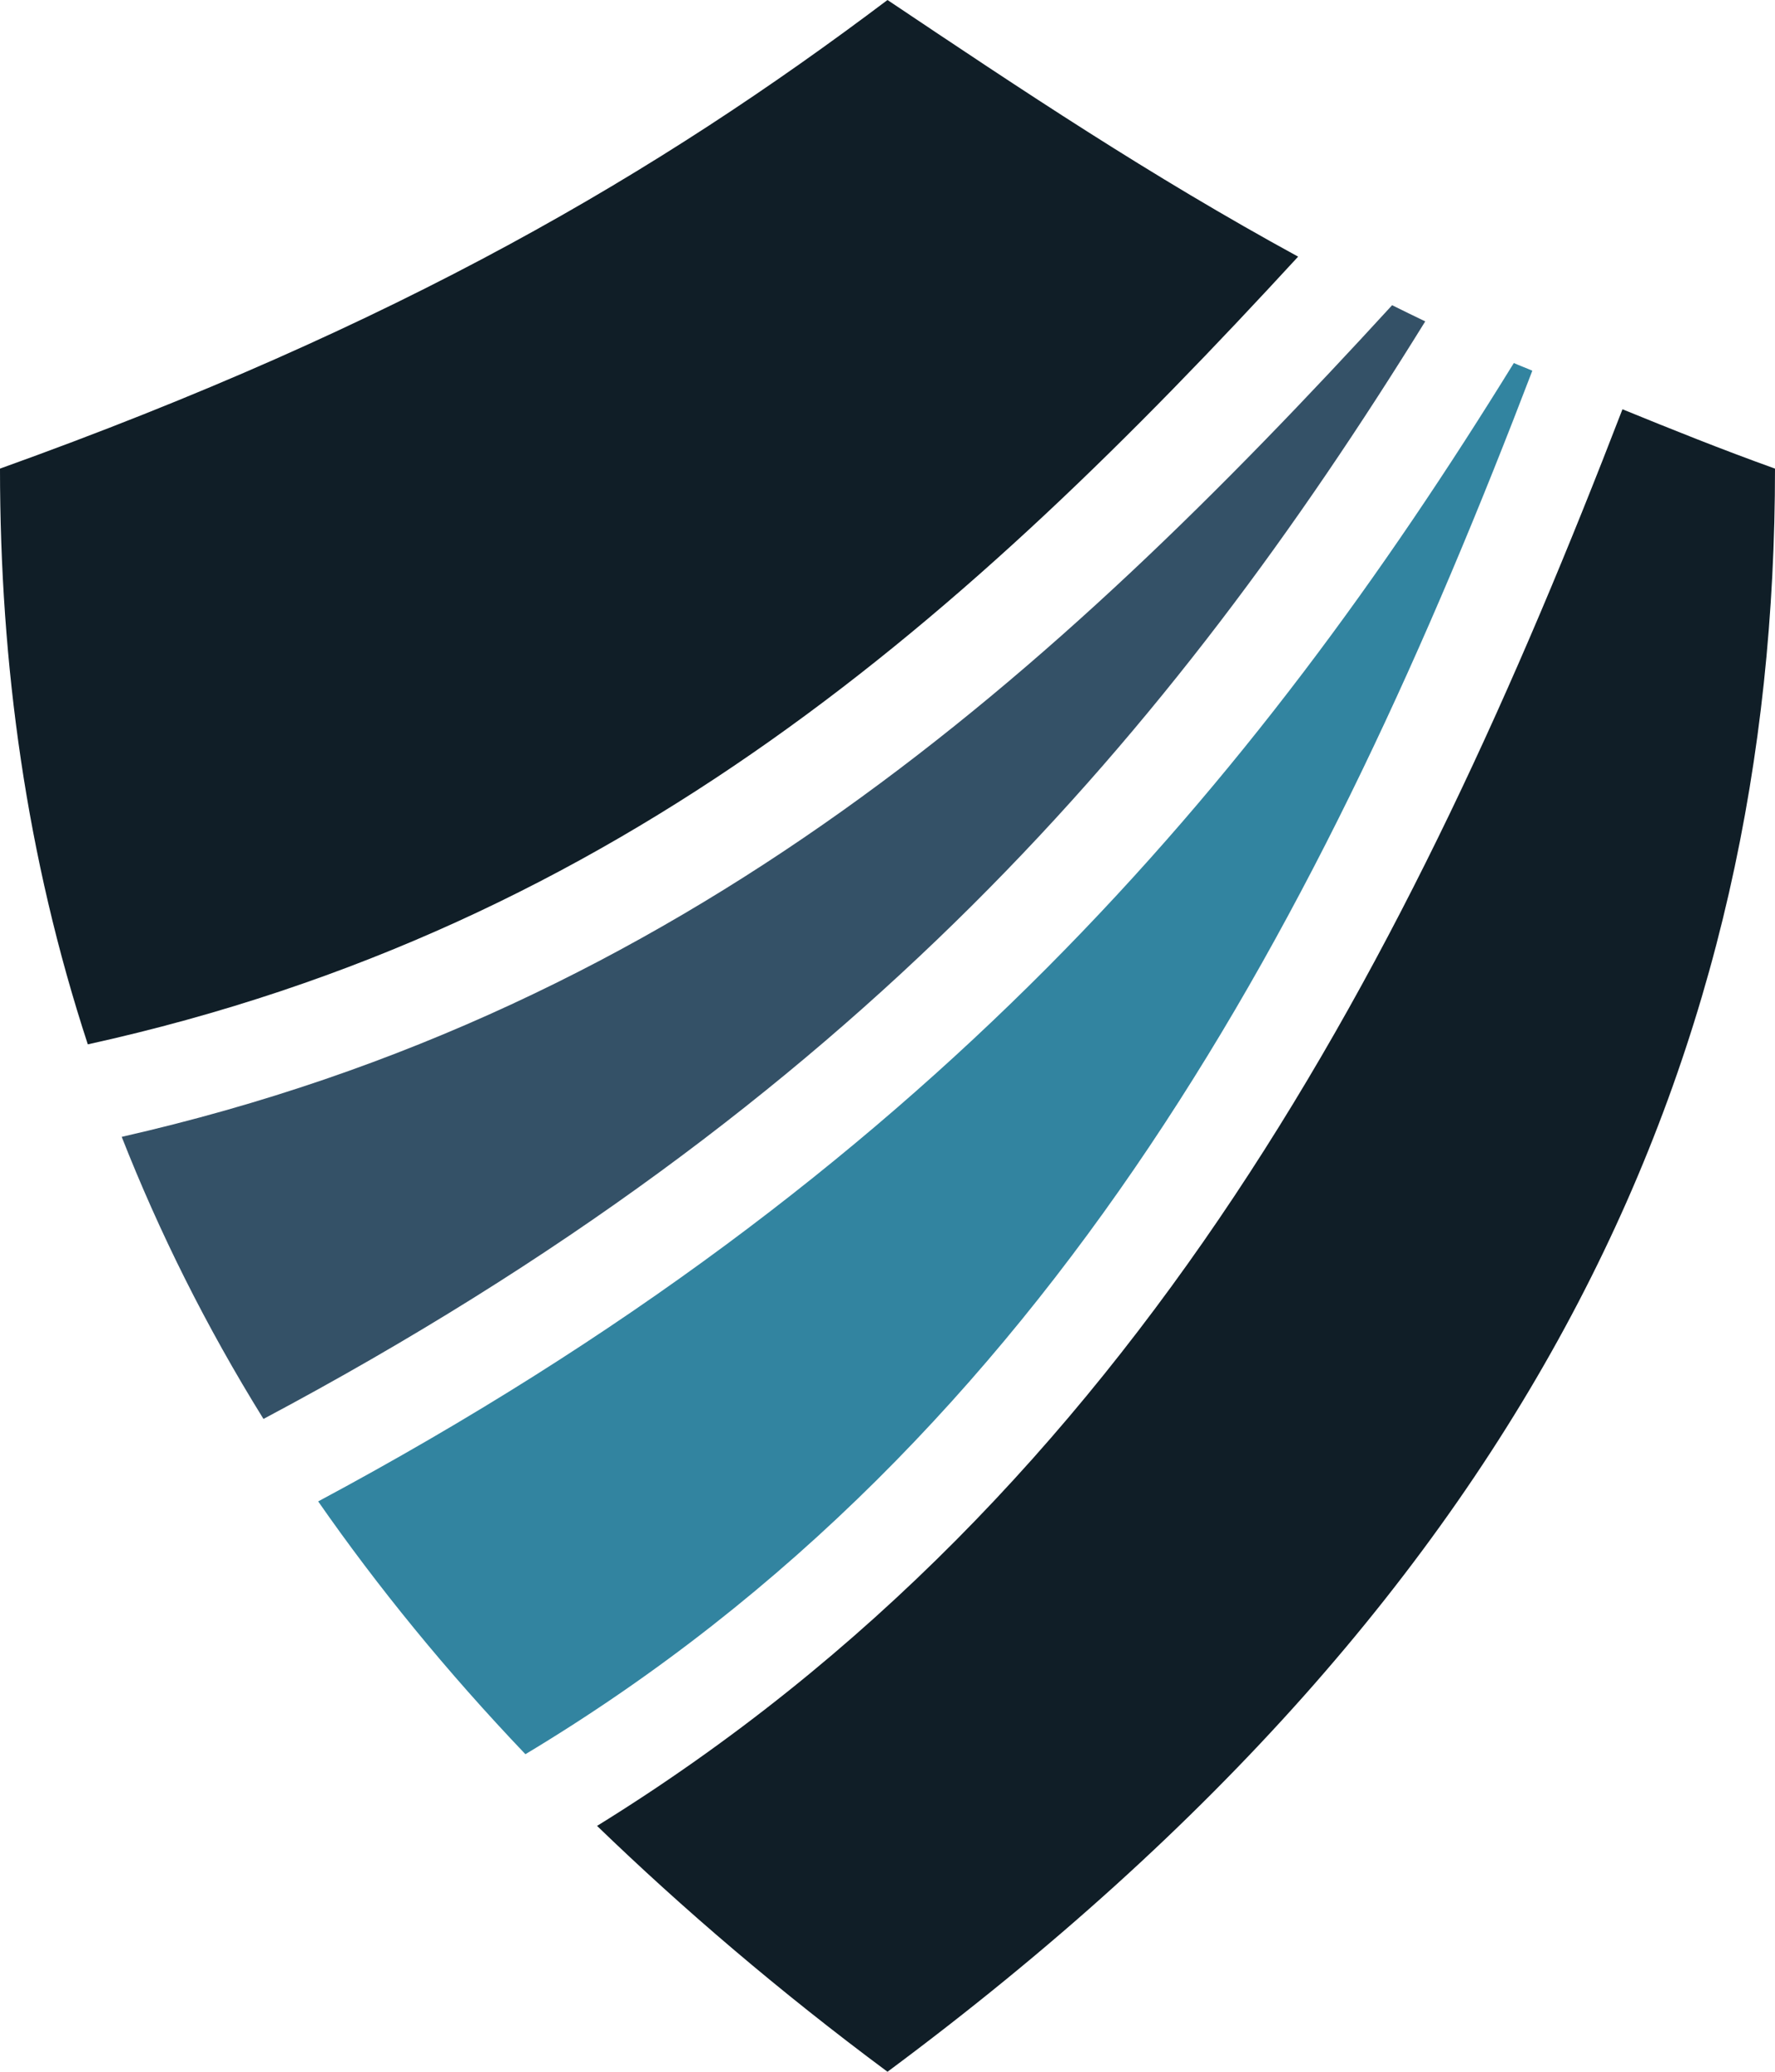 <svg version="1.1" id="图层_1" x="0px" y="0px" width="171.428px" height="200px" viewBox="0 0 171.428 200" enable-background="new 0 0 171.428 200" xml:space="preserve" xmlns="http://www.w3.org/2000/svg" xmlns:xlink="http://www.w3.org/1999/xlink" xmlns:xml="http://www.w3.org/XML/1998/namespace">
  <path fill="#345167" d="M134.449,29.464c-32.567,35.529-68.14,67.89-122.694,80.283c3.624,9.211,8.129,18.275,13.691,27.232
	c57.375-30.512,87.656-66.286,112.202-105.953C136.582,30.506,135.49,29.987,134.449,29.464z" class="color c1"/>
  <path fill="#3284A0" d="M146.205,35.044C121.144,75.657,89.561,113.462,30.729,144.94c5.741,8.244,12.375,16.395,20.015,24.404
	c51.027-30.637,77.262-81.281,97.247-133.557C147.398,35.526,146.79,35.307,146.205,35.044z" class="color c2"/>
  <path fill="#101E27" d="M125.372,24.776c-31.87,34.62-65.097,64.642-116.891,76.042C2.557,82.733,0,64.202,0,45.238
	C38.709,31.349,63.594,16.667,85.714,0C98.77,8.744,111.043,16.952,125.372,24.776z M156.696,39.509
	c-20.289,52.627-46.707,104.422-99.033,136.756c8.296,8.011,17.602,15.976,28.051,23.735
	c63.595-47.223,85.714-99.207,85.714-154.762C166.219,43.368,161.352,41.409,156.696,39.509z" class="color c3"/>
</svg>